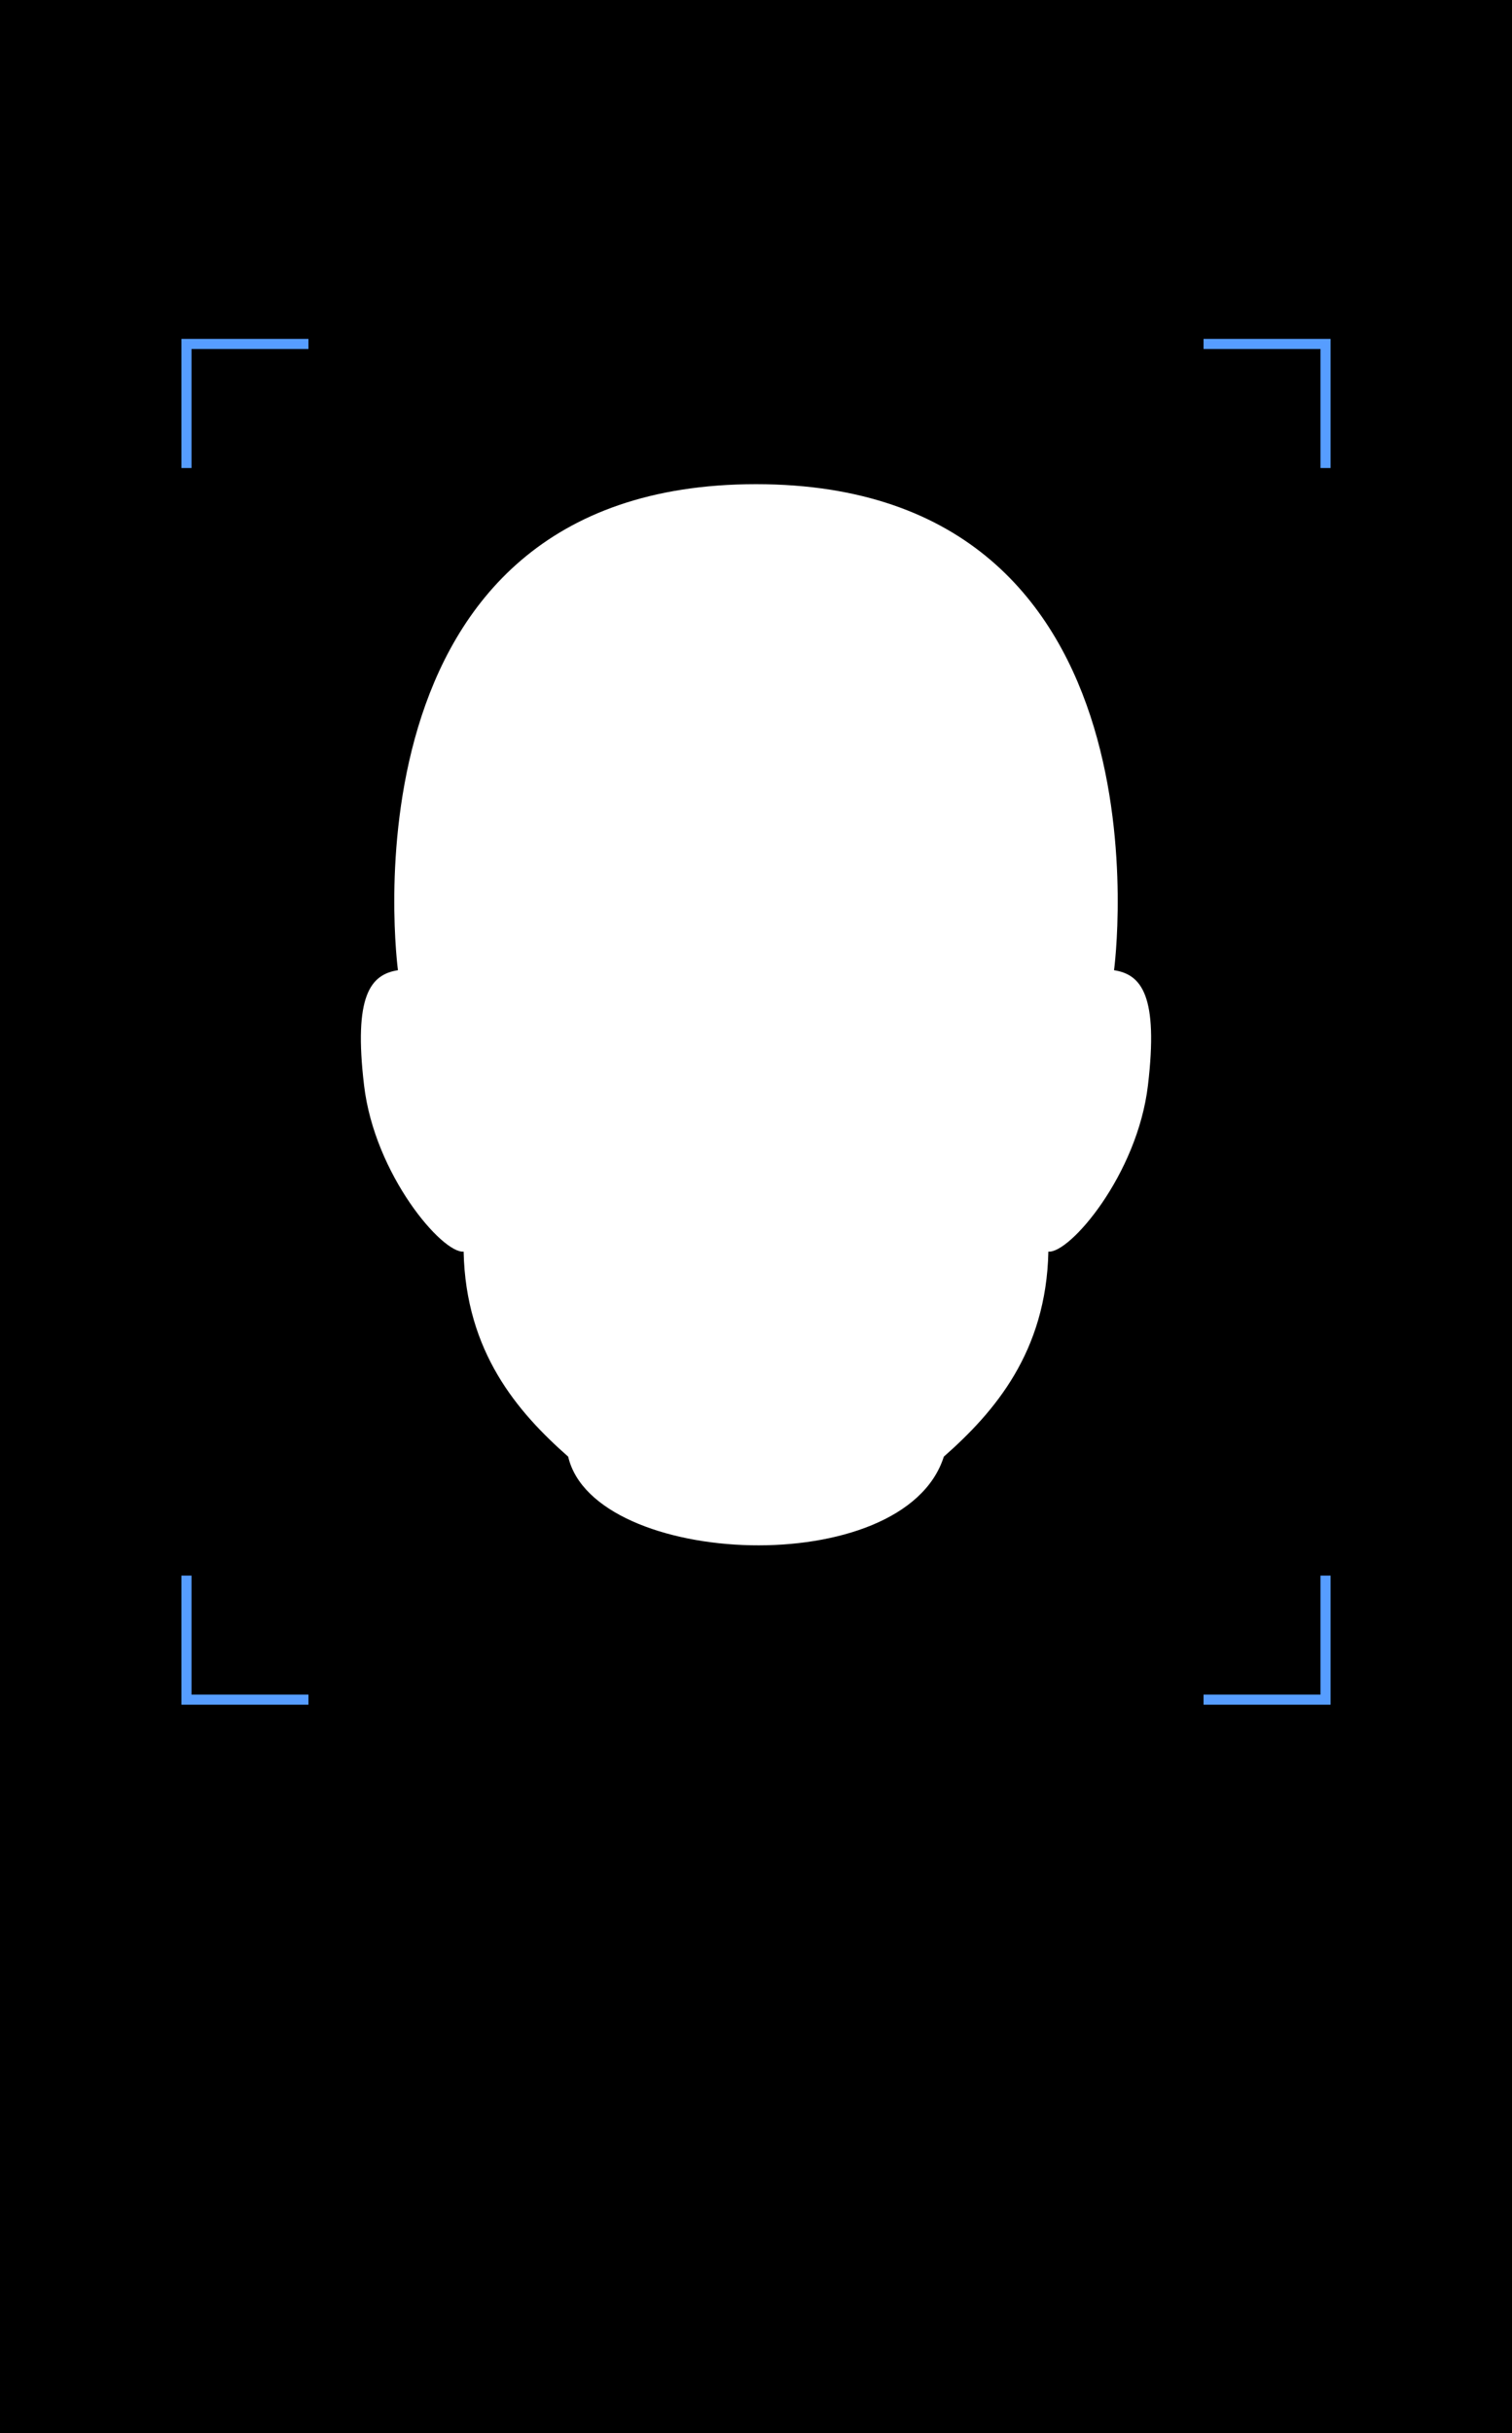 <?xml version="1.0" encoding="UTF-8"?>
<svg width="750px" height="1206px" viewBox="0 0 750 1206" version="1.1" xmlns="http://www.w3.org/2000/svg" xmlns:xlink="http://www.w3.org/1999/xlink">
    <!-- Generator: Sketch 59 (86127) - https://sketch.com -->
    <title>形状结合</title>
    <desc>Created with Sketch.</desc>
    <g id="页面-1" stroke="none" stroke-width="1" fill="none" fill-rule="evenodd">
        <g id="企业实名认证——第三步-" transform="translate(0, -128)">
            <g id="编组-4" transform="translate(0, 128)">
                <path d="M750,0 L750,1206 L0,1206 L0,0 L750,0 Z M374.998,240 C164.818,240 197.395,480.922 197.395,480.922 C183.734,483.035 175.327,493.602 180.582,537.983 C185.835,582.363 219.465,621.457 229.973,620.405 C231.025,670.069 256.61,699.845 281.831,722.032 C294.576,777.134 448.5,784.075 468.168,722.032 C493.387,699.845 518.973,670.069 520.027,620.405 C530.533,621.457 564.158,582.363 569.419,537.983 C574.672,493.602 566.266,483.035 552.599,480.922 C552.599,480.922 585.178,240 374.998,240 Z" id="形状结合" fill="#000000"></path>
                <g id="编组-3" transform="translate(90, 168)" fill="#569DFF">
                    <polygon id="Fill-39" points="0 64 0 0 63 0 63 5 5 5 5 64"></polygon>
                    <polygon id="Fill-40" points="570 64 570 0 507 0 507 5 565 5 565 64"></polygon>
                    <polygon id="Fill-41" points="0 613 0 677 63 677 63 672 5 672 5 613"></polygon>
                    <polygon id="Fill-42" points="570 613 570 677 507 677 507 672 565 672 565 613"></polygon>
                </g>
            </g>
        </g>
    </g>
</svg>